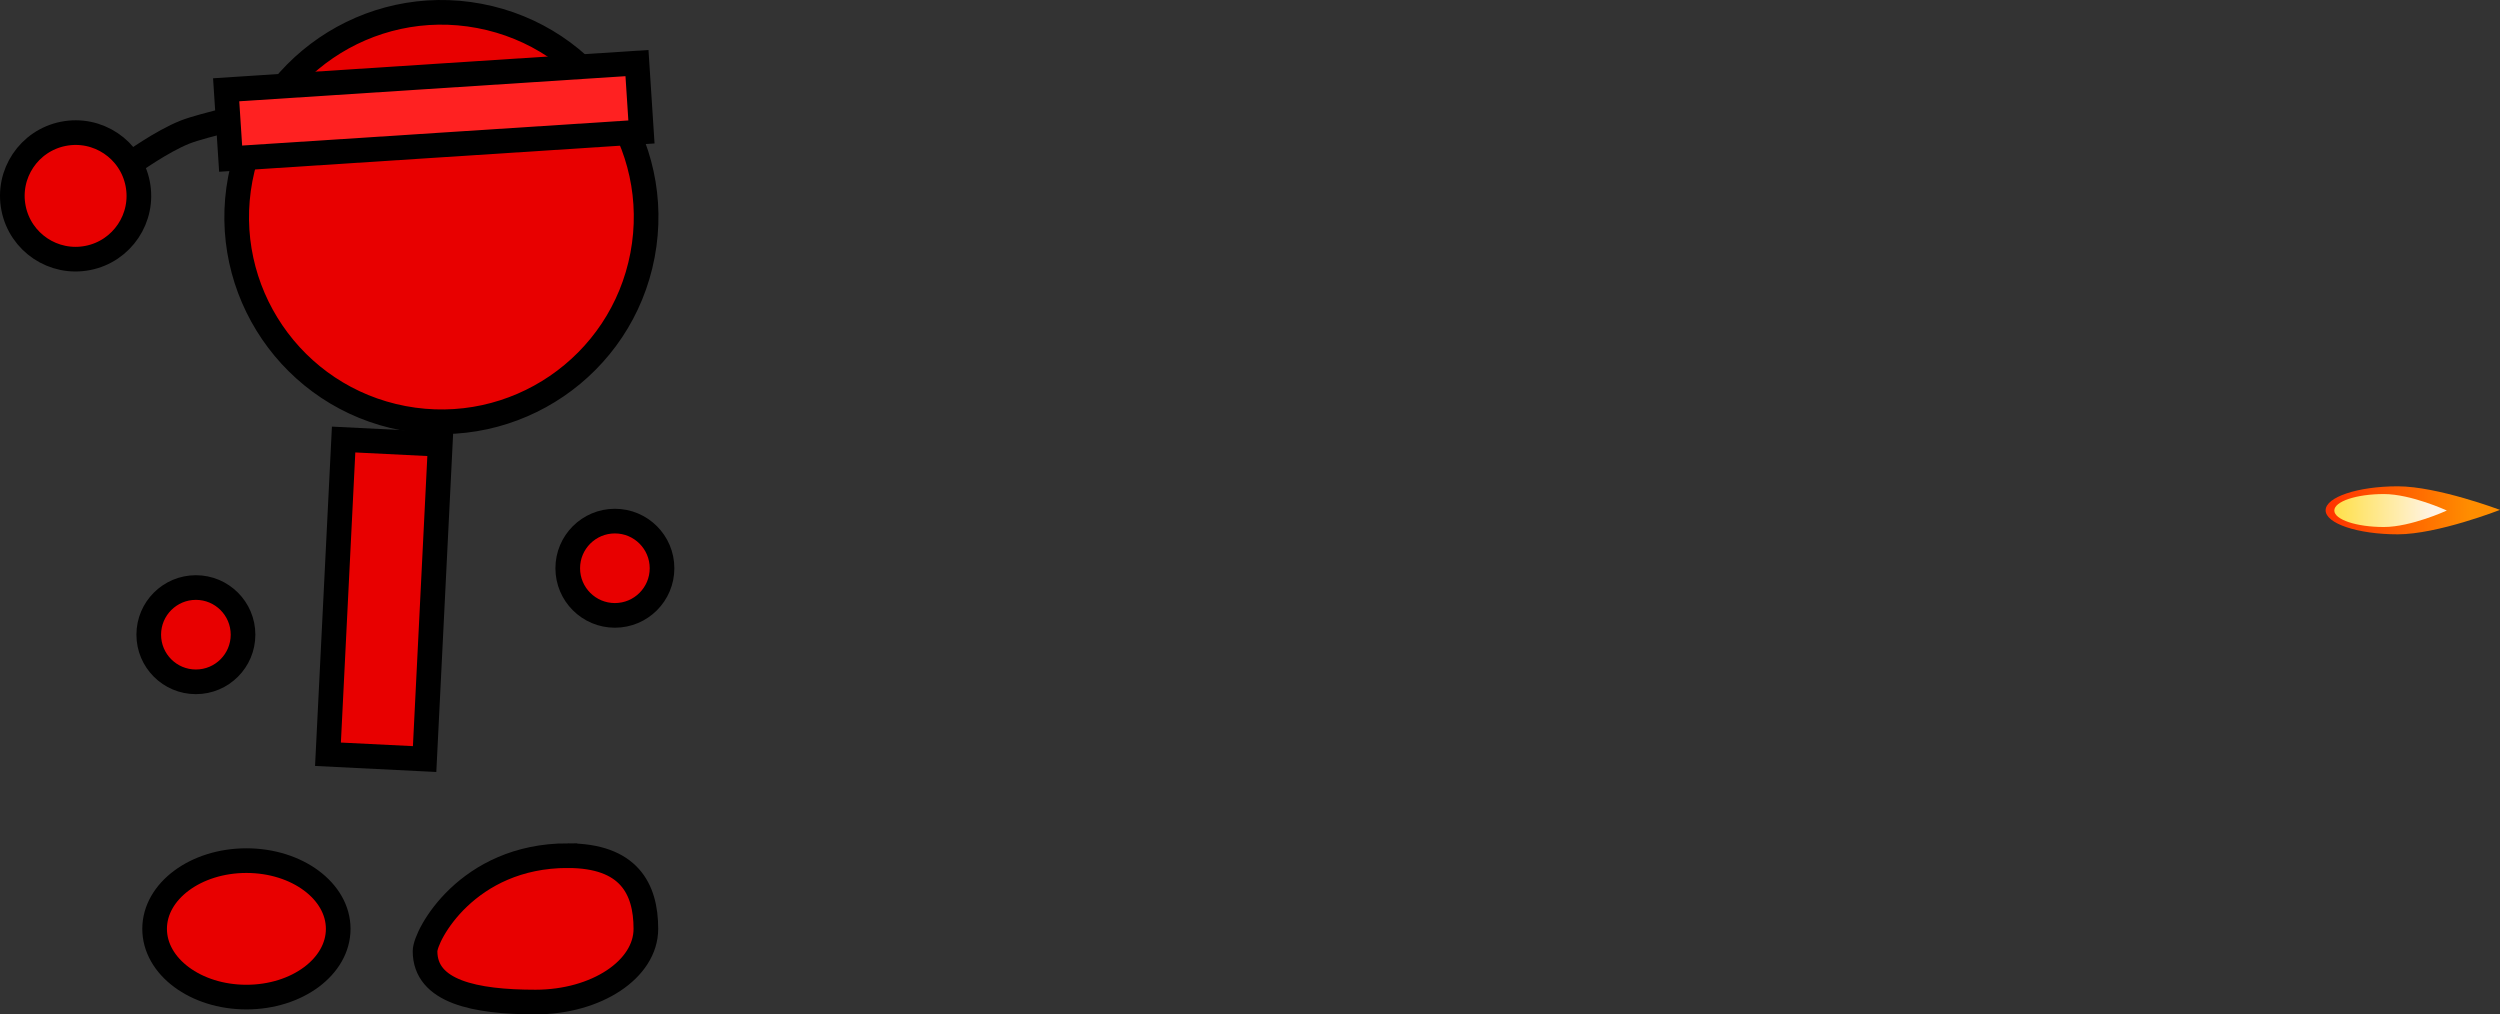 <svg version="1.1" xmlns="http://www.w3.org/2000/svg" xmlns:xlink="http://www.w3.org/1999/xlink" width="202.83" height="82.298" viewBox="0,0,202.83,82.298"><rect x="0" y="0" width="202.83" height="82.298" fill="#333333" stroke="none"/><defs><linearGradient x1="397.554" y1="185.715" x2="409.251" y2="185.715" gradientUnits="userSpaceOnUse" id="color-1"><stop offset="0" stop-color="#ff3100"/><stop offset="1" stop-color="#ff8d00"/></linearGradient><linearGradient x1="398.26" y1="185.731" x2="406.288" y2="185.731" gradientUnits="userSpaceOnUse" id="color-2"><stop offset="0" stop-color="#ffe049"/><stop offset="1" stop-color="#fff3e5"/></linearGradient></defs><g transform="translate(-208.872,-144.311)"><g data-paper-data="{&quot;isPaintingLayer&quot;:true}" fill-rule="nonzero" stroke="#000000" stroke-linejoin="miter" stroke-miterlimit="10" stroke-dasharray="" stroke-dashoffset="0" style="mix-blend-mode: normal"><path d="M235.481,205.505l1.269,-25.534l7.841,0.39l-1.269,25.534z" fill="#e80000" stroke-width="2" stroke-linecap="butt"/><path d="M219.511,157.566c0,0 2.483,-1.792 4.379,-2.54c1.502,-0.592 6.089,-1.589 6.089,-1.589" fill="none" stroke-width="2" stroke-linecap="round"/><path d="M209.971,161.203c-0.552,-2.781 1.255,-5.482 4.036,-6.034c2.781,-0.552 5.482,1.255 6.034,4.036c0.552,2.781 -1.255,5.482 -4.036,6.034c-2.781,0.552 -5.482,-1.255 -6.034,-4.036z" fill="#e80000" stroke-width="2" stroke-linecap="butt"/><path d="M228.366,158.834c1.705,-9.012 10.393,-14.936 19.405,-13.231c9.012,1.705 14.936,10.393 13.231,19.405c-1.705,9.012 -10.393,14.936 -19.405,13.231c-9.012,-1.705 -14.936,-10.393 -13.231,-19.405z" fill="#e80000" stroke-width="2" stroke-linecap="butt"/><path d="M220.94,195.804c0,-2.112 1.712,-3.825 3.825,-3.825c2.112,0 3.825,1.712 3.825,3.825c0,2.112 -1.712,3.825 -3.825,3.825c-2.112,0 -3.825,-1.712 -3.825,-3.825z" fill="#e80000" stroke-width="2" stroke-linecap="butt"/><path d="M254.934,190.414c0,-2.112 1.712,-3.825 3.825,-3.825c2.112,0 3.825,1.712 3.825,3.825c0,2.112 -1.712,3.825 -3.825,3.825c-2.112,0 -3.825,-1.712 -3.825,-3.825z" fill="#e80000" stroke-width="2" stroke-linecap="butt"/><path d="M228.864,214.135c4.113,0 7.448,2.478 7.448,5.536c0,3.057 -3.335,5.536 -7.448,5.536c-4.113,0 -7.448,-2.478 -7.448,-5.536c0,-3.057 3.335,-5.536 7.448,-5.536z" data-paper-data="{&quot;index&quot;:null}" fill="#e80000" stroke-width="2" stroke-linecap="butt"/><path d="M254.932,213.733c4.947,0 6.341,2.659 6.341,5.938c0,3.28 -4.011,5.938 -8.958,5.938c-4.947,0 -8.958,-0.847 -8.958,-4.127c0,-1.267 3.407,-7.75 11.575,-7.75z" data-paper-data="{&quot;index&quot;:null}" fill="#e80000" stroke-width="2" stroke-linecap="butt"/><path d="M411.702,185.68c0,0 -5.07,1.982 -8.3,1.982c-3.23,0 -5.848,-0.872 -5.848,-1.948c0,-1.076 2.618,-1.948 5.848,-1.948c3.23,0 8.3,1.913 8.3,1.913z" fill="url(#color-1)" stroke-width="0" stroke-linecap="butt"/><path d="M407.389,185.731c0,0 -2.898,1.337 -5.115,1.337c-2.217,0 -4.014,-0.599 -4.014,-1.337c0,-0.738 1.797,-1.337 4.014,-1.337c2.217,0 5.115,1.337 5.115,1.337z" fill="url(#color-2)" stroke-width="0" stroke-linecap="butt"/><path d="M227.584,157.183l-0.363,-5.588l33.33,-2.166l0.363,5.588z" fill="#ff2121" stroke-width="2" stroke-linecap="butt"/></g></g></svg>